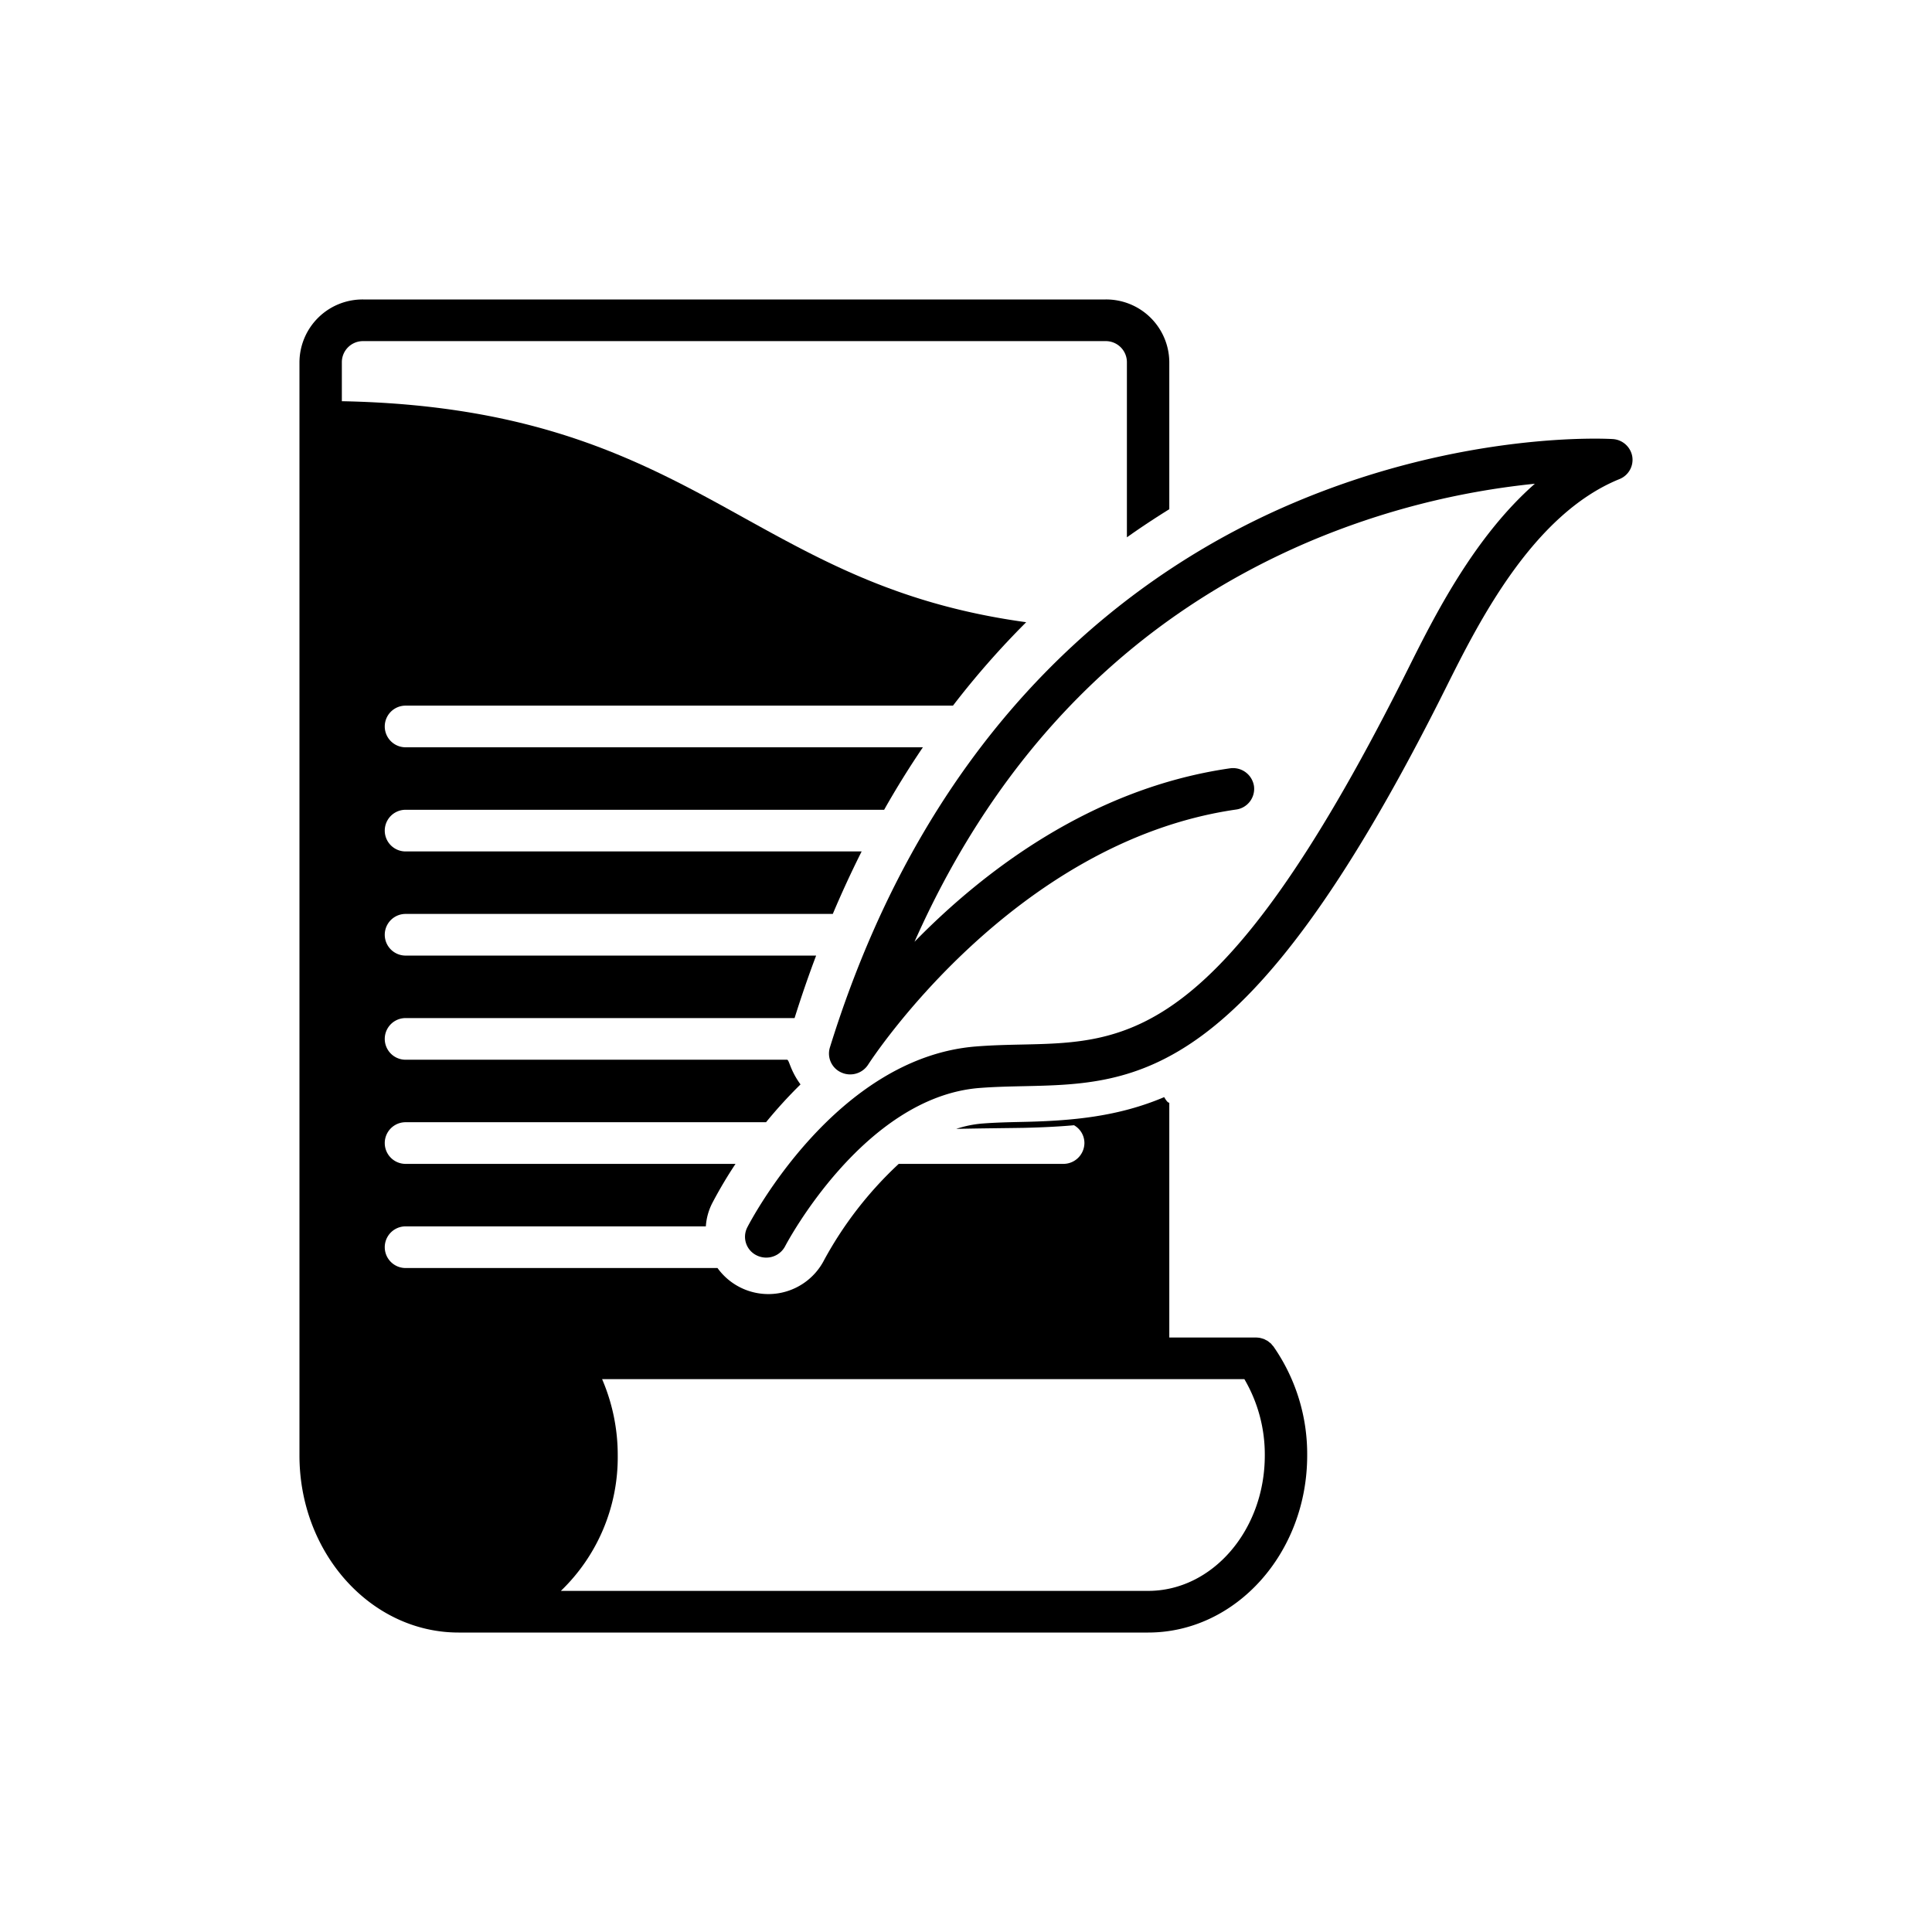 <svg xmlns="http://www.w3.org/2000/svg" xmlns:xlink="http://www.w3.org/1999/xlink" width="28" height="28" viewBox="0 0 100 100"><g><g transform="translate(50 50) scale(0.69 0.69) rotate(0) translate(-50 -50)" style="fill:#000000"><svg fill="#000000" xmlns="http://www.w3.org/2000/svg" data-name="Layer 1" viewBox="0 0 128 128" x="0px" y="0px"><title>miscellaneous 73 solid</title><path d="M15.28,128H81.49c8.42,0,15.27-7.63,15.27-17a18.065,18.065,0,0,0-3.22-10.44l-.01-.01c0-.01-.01-.01-.01-.02-.03-.04-.07-.07-.1-.11l-.15-.18c-.05-.04-.11-.08-.16-.12a1.564,1.564,0,0,0-.15-.12,1.509,1.509,0,0,0-.18-.09.916.916,0,0,0-.17-.09,4.097,4.097,0,0,0-.38-.11,1.975,1.975,0,0,0-.24-.03c-.05,0-.1-.01-.15-.01H83.52V77.12c-.1.04-.28-.16-.49-.53-4.41,1.87-8.8,2.28-13.61,2.38-1.36.03-2.64.06-3.9.16a10.76,10.76,0,0,0-2.46.51c2.09-.05,5.46-.08,6.52-.1,1.64-.04,3.23-.11,4.79-.25a1.964,1.964,0,0,1,1,1.71,2.019,2.019,0,0,1-2.03,2H57.54a36.217,36.217,0,0,0-7.15,9.21A6.019,6.019,0,0,1,40.14,93H10.19a2,2,0,1,1,0-4H39.02a5.702,5.702,0,0,1,.62-2.24A41.995,41.995,0,0,1,41.87,83H10.19a2,2,0,1,1,0-4H44.8a45.208,45.208,0,0,1,3.31-3.63C47.08,73.96,47.04,73,46.81,73H10.19a2,2,0,1,1,0-4H47.54q.975-3.105,2.07-6H10.19a2,2,0,1,1,0-4H51.21c.88-2.08,1.81-4.09,2.77-6H10.19a2,2,0,1,1,0-4H56.14c1.19-2.11,2.44-4.11,3.72-6H10.19a2,2,0,1,1,0-4H62.75a81.096,81.096,0,0,1,7.03-8.01c-11.89-1.63-19.3-5.71-27.02-9.98C33.11,15.66,23.13,10.14,4.07,9.77V6A2.027,2.027,0,0,1,6.11,4h71.3a2.027,2.027,0,0,1,2.04,2V22.84c1.36-.97,2.72-1.86,4.07-2.7V6a6.061,6.061,0,0,0-6.11-6H6.11A6.061,6.061,0,0,0,0,6V111C0,120.37,6.85,128,15.28,128Zm13.78-24.33H90.73A14.304,14.304,0,0,1,92.69,111c0,7.17-5.03,13-11.2,13H25.1a17.792,17.792,0,0,0,5.46-13A18.443,18.443,0,0,0,29.06,103.67Z"></path><path d="M106.431,35.5l-.648,1.291C88.428,71.13,79.612,71.32,69.405,71.541c-1.43.031-2.91.063-4.441.185-13.433,1.06-21.624,16.708-21.966,17.373a1.983,1.983,0,0,0,.9,2.686,2.069,2.069,0,0,0,.917.215,2.044,2.044,0,0,0,1.82-1.097c.074-.143,7.512-14.311,18.656-15.19,1.412-.111,2.832-.142,4.204-.172,11.05-.238,21.487-.464,39.94-36.972l.656-1.307c3.106-6.217,8.306-16.623,16.652-20.014a1.993,1.993,0,0,0,1.23-2.177,2.024,2.024,0,0,0-1.885-1.667c-.572-.037-14.269-.771-30.461,6.056C80.689,25.755,60.811,39.95,50.93,71.826a1.988,1.988,0,0,0,1.106,2.402,2.052,2.052,0,0,0,2.571-.762c.136-.214,13.811-21.383,35.322-24.488A2.005,2.005,0,0,0,91.649,46.709a2.035,2.035,0,0,0-2.312-1.688c-13.361,1.929-23.736,9.959-30.282,16.655,8.126-18.282,20.873-31.196,38.01-38.471a75.017,75.017,0,0,1,21.557-5.511C112.752,22.85,108.954,30.451,106.431,35.5Z"></path></svg></g></g></svg>
